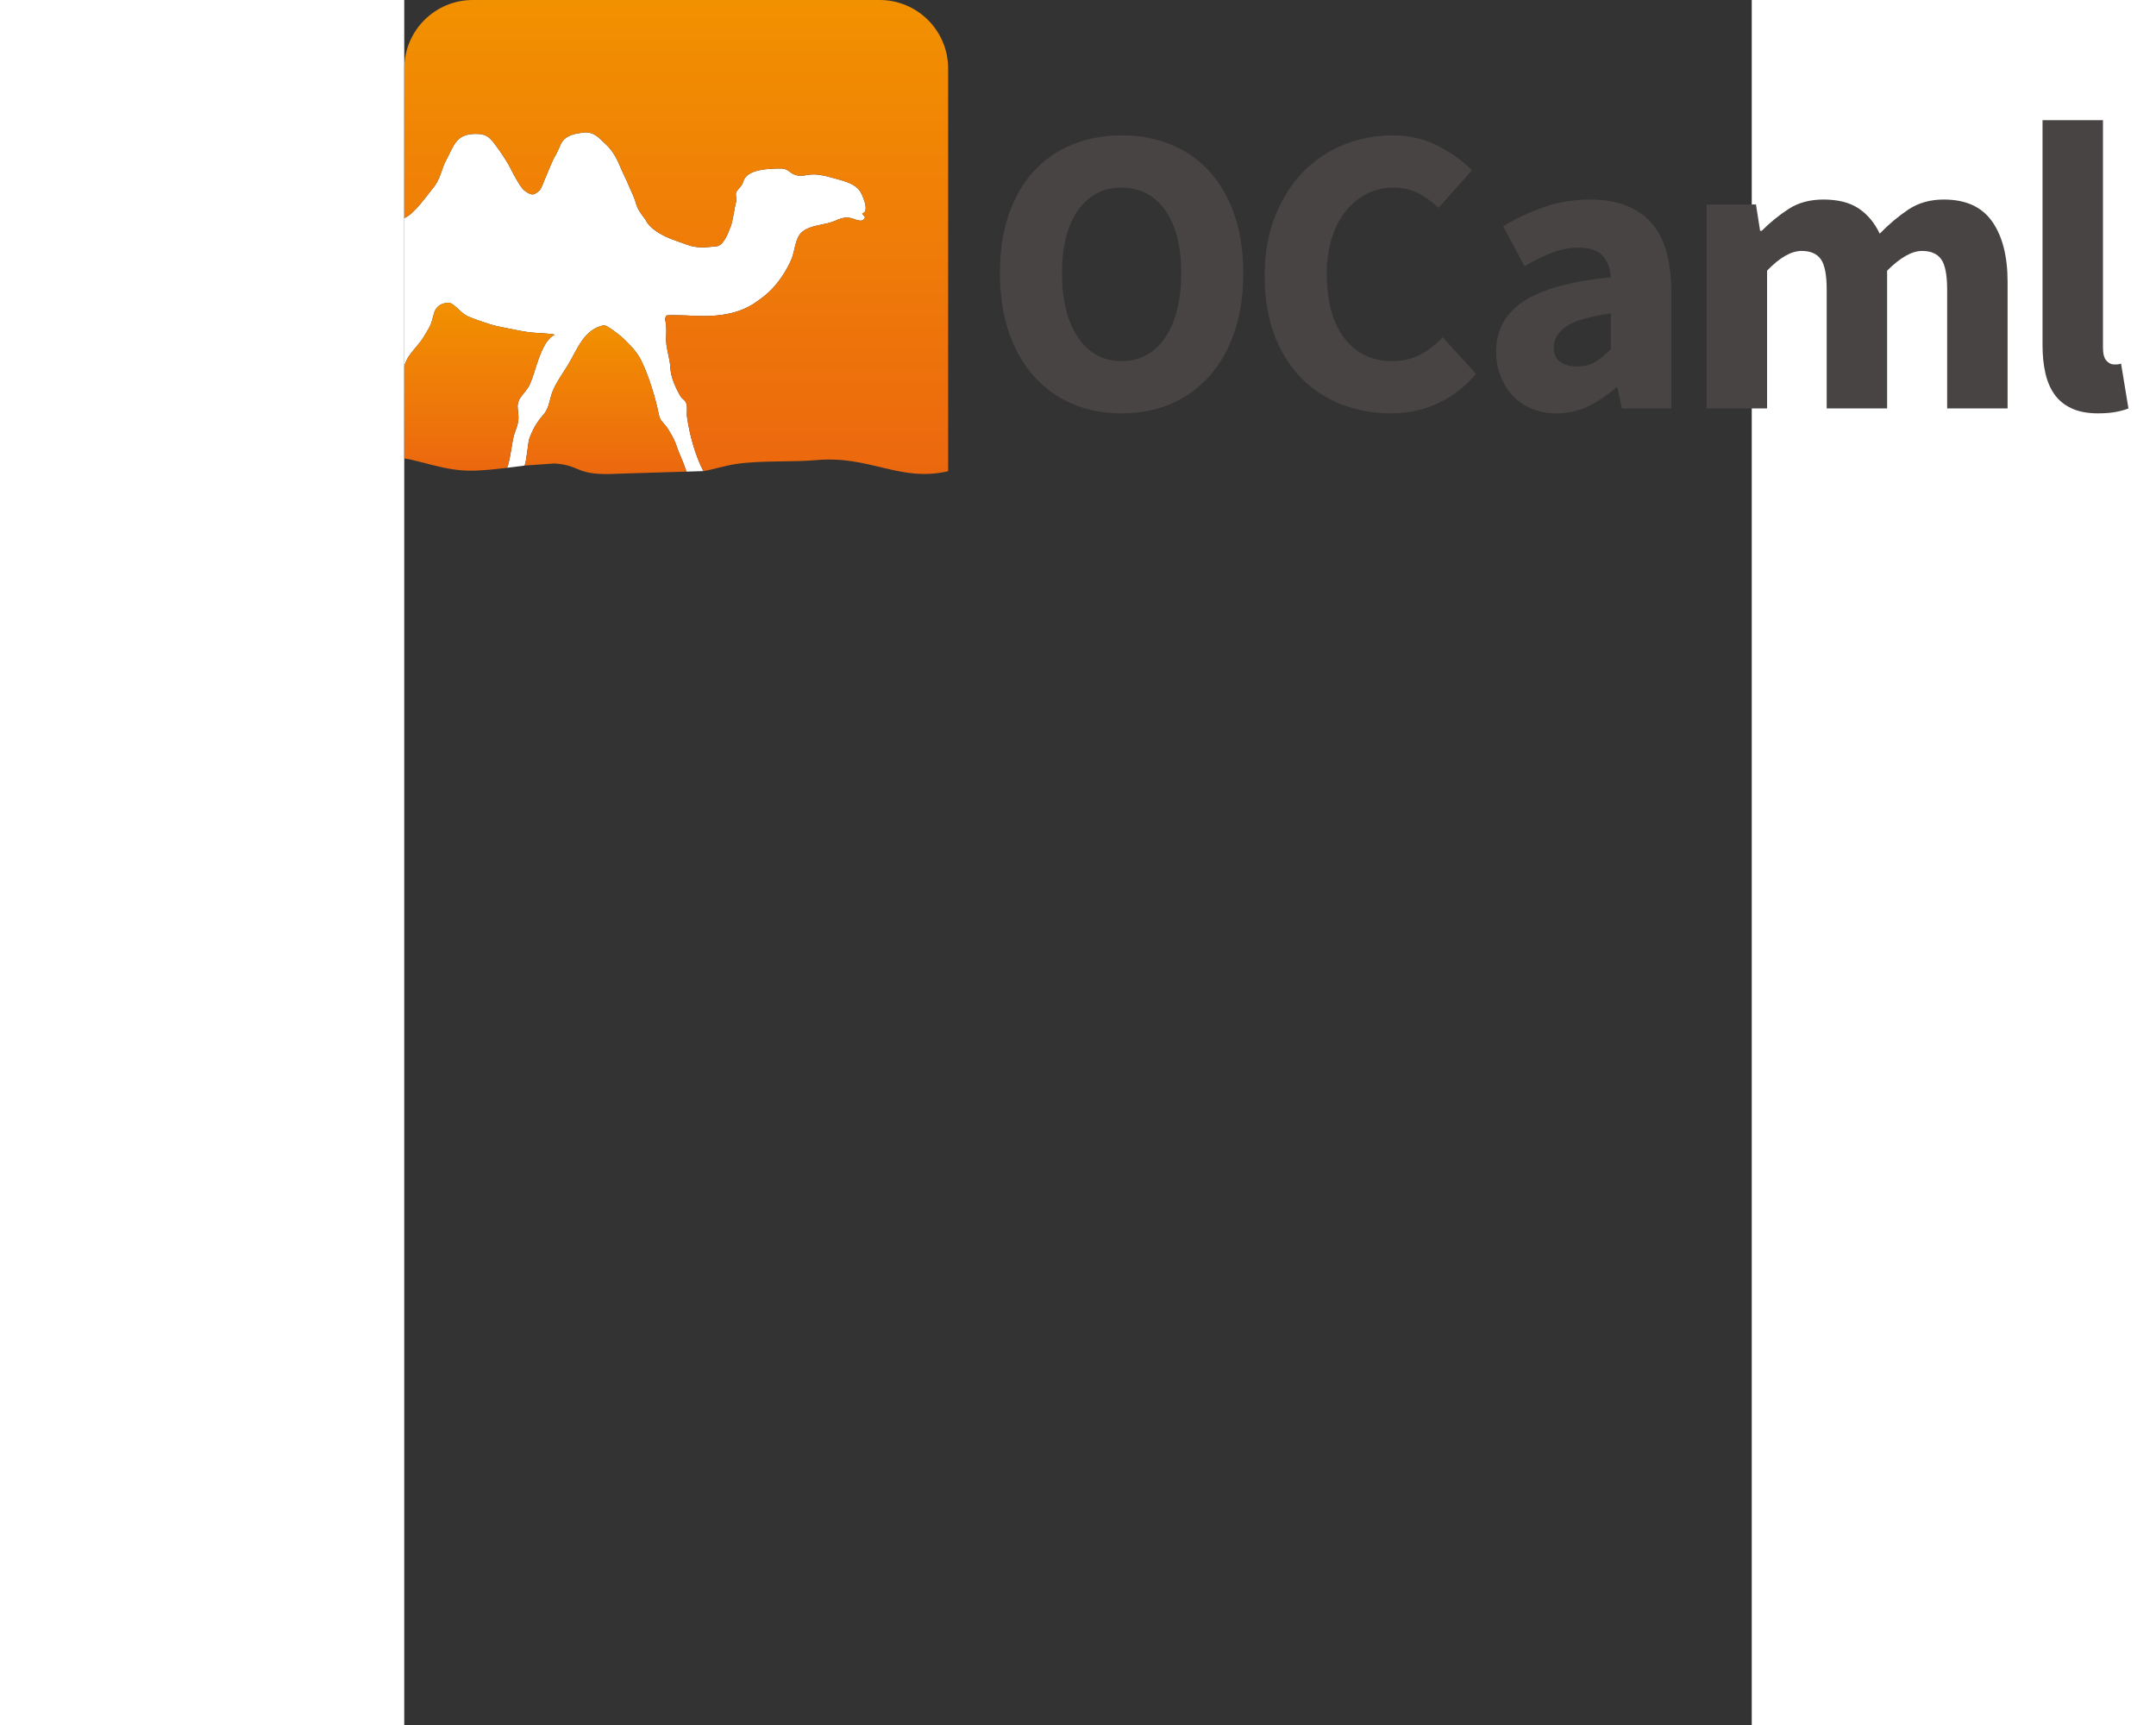 <?xml version="1.0" encoding="UTF-8" standalone="no"?>
<svg width="250px" height="200px" viewBox="0 0 400 512" version="1.1" xmlns="http://www.w3.org/2000/svg" xmlns:xlink="http://www.w3.org/1999/xlink" preserveAspectRatio="xMidYMid">
    <rect x="0" y="0" width="400" height="512" fill="#333333" stroke="none"/>
    <defs>
        <linearGradient x1="50%" y1="-0%" x2="50%" y2="100%" id="linearGradient-1">
            <stop stop-color="#F29100" offset="0%"></stop>
            <stop stop-color="#EC670F" offset="100%"></stop>
        </linearGradient>
        <linearGradient x1="50%" y1="-0%" x2="50%" y2="100%" id="linearGradient-2">
            <stop stop-color="#F29100" offset="0%"></stop>
            <stop stop-color="#EC670F" offset="100%"></stop>
        </linearGradient>
        <linearGradient x1="50%" y1="-0%" x2="50%" y2="99.999%" id="linearGradient-3">
            <stop stop-color="#F29100" offset="0%"></stop>
            <stop stop-color="#EC670F" offset="100%"></stop>
        </linearGradient>
    </defs>
	<g>
		<g>
			<path d="M83.953,123.855 C83.75,122.466 84.145,121.085 83.727,119.782 C83.369,118.645 82.548,118.54 82.009,117.616 C80.588,115.19 79.119,112.048 78.984,109.078 C78.86,106.411 77.879,104.001 77.745,101.357 C77.681,100.082 77.831,98.766 77.785,97.503 C77.761,96.889 77.726,96.356 77.604,95.689 C77.573,95.525 77.464,94.846 77.413,94.574 L77.745,93.747 C77.599,93.463 80.575,93.558 81.463,93.563 C82.969,93.582 84.386,93.66 85.889,93.732 C88.959,93.884 91.756,93.846 94.746,93.385 C101.409,92.356 104.472,89.635 106.04,88.504 C112.157,84.093 114.959,76.881 114.959,76.881 C115.968,74.628 115.965,70.609 118.129,68.81 C120.679,66.685 124.961,66.838 127.889,65.534 C129.601,64.776 130.837,64.359 132.588,64.722 C133.887,64.993 136.225,66.498 136.763,64.385 C136.329,64.105 136.159,63.593 135.927,63.31 C138.34,63.071 135.973,57.472 135.018,56.353 C133.543,54.627 131.083,53.836 128.465,53.142 C125.356,52.318 122.536,51.367 119.608,51.941 C114.496,52.942 114.878,50.016 111.866,50.016 C108.25,50.016 101.818,50.194 100.706,53.708 C100.188,55.35 99.655,55.418 98.757,56.677 C97.99,57.756 98.891,58.707 98.506,59.938 C98.108,61.203 97.524,65.658 96.914,67.212 C95.883,69.843 94.655,73.127 92.386,73.127 C89.206,73.508 86.706,73.63 84.127,72.693 C82.574,72.13 79.972,71.247 78.685,70.705 C72.748,68.205 71.773,65.471 71.773,65.471 C71.136,64.417 69.457,62.72 68.829,60.504 C68.139,58.064 66.974,56.028 66.501,54.759 C66.013,53.443 64.845,51.336 63.927,49.057 C62.752,46.14 61.099,43.964 59.888,42.883 C58.039,41.235 56.333,38.684 52.579,39.425 C51.908,39.558 49.47,39.668 47.601,41.235 C46.335,42.298 45.935,44.491 44.761,46.341 C44.084,47.41 42.892,50.476 41.799,53.034 C41.041,54.807 40.688,56.137 39.869,56.789 C39.228,57.3 38.434,57.96 37.474,57.6 C36.878,57.377 36.241,56.999 35.598,56.497 C34.73,55.819 32.757,52.461 31.545,49.981 C30.495,47.831 28.253,44.615 26.956,42.874 C25.089,40.37 23.995,39.735 21.237,39.735 C15.32,39.735 14.872,43.048 12.269,47.866 C11.126,49.982 10.71,53.341 8.415,55.973 C7.104,57.479 2.918,63.67 0.008,64.723 L0.008,64.692 L0,64.723 L0,108.859 L0.008,108.92 L0.008,108.643 C0.196,108.068 0.396,107.516 0.623,107.023 C1.749,104.625 4.36,102.399 5.811,99.937 C6.6,98.595 7.501,97.28 8.023,95.872 C8.473,94.659 8.694,92.849 9.344,91.797 C10.14,90.507 11.386,90.068 12.665,89.859 C14.67,89.529 16.372,92.74 18.936,93.922 C20.029,94.425 25.062,96.206 26.572,96.572 C29.06,97.167 31.82,97.663 34.346,98.173 C35.699,98.446 36.992,98.605 38.384,98.747 C39.634,98.872 44.314,99.027 44.603,99.365 C42.225,100.578 40.83,103.984 39.937,106.394 C39.006,108.905 38.356,111.7 37.231,114.156 C35.983,116.871 33.368,118 33.68,121.163 C33.8,122.425 34.03,123.748 33.819,125.137 C33.595,126.599 33.004,127.74 32.574,129.171 C32.022,131.039 31.365,137.071 30.513,138.844 L35.718,138.191 L35.727,138.188 C36.295,136.837 36.819,131.131 37.003,130.587 C37.977,127.726 39.268,125.372 41.255,123.159 C43.191,121.003 43.091,118.223 44.222,115.711 C45.447,112.98 47.094,110.797 48.649,108.23 C51.458,103.589 53.311,97.73 59.285,96.538 C59.923,96.406 63.58,99.043 65.202,100.611 C67.061,102.398 69.092,104.468 70.313,106.931 C72.677,111.706 74.682,118.622 75.441,122.436 C75.876,124.627 76.224,124.757 77.705,126.492 C78.387,127.287 79.747,129.771 80.195,130.725 C80.665,131.743 81.38,134.06 81.949,135.243 C82.285,135.947 83.155,138.11 83.788,139.979 L88.651,139.827 C88.669,139.868 88.757,139.815 88.778,139.853 C88.78,139.853 88.783,139.852 88.785,139.851 C88.764,139.814 88.746,139.771 88.728,139.731 C86.305,134.868 84.754,129.241 83.953,123.855 L83.953,123.855 Z" fill="#FFFFFF"></path>
			<path d="M81.95,135.24 C81.381,134.057 80.667,131.74 80.196,130.722 C79.748,129.768 78.388,127.285 77.706,126.489 C76.224,124.754 75.877,124.624 75.441,122.433 C74.684,118.619 72.678,111.702 70.314,106.928 C69.093,104.465 67.062,102.395 65.203,100.608 C63.581,99.041 59.924,96.403 59.286,96.535 C53.312,97.728 51.459,103.586 48.65,108.227 C47.095,110.794 45.448,112.977 44.223,115.708 C43.092,118.219 43.192,121 41.255,123.156 C39.269,125.37 37.978,127.724 37.004,130.584 C36.82,131.128 36.296,136.834 35.728,138.185 C35.728,138.186 35.727,138.187 35.727,138.188 L44.605,137.563 C52.877,138.127 50.489,141.297 63.401,140.607 L83.79,139.976 C83.156,138.107 82.286,135.944 81.95,135.24 L81.95,135.24 Z" fill="url(#linearGradient-1)"></path>
			<path d="M141.112,0 L20.348,0 C9.116,0 0.01,9.108 0.01,20.341 L0.01,64.69 L0.01,64.721 C2.92,63.668 7.106,57.477 8.417,55.971 C10.712,53.338 11.128,49.979 12.271,47.864 C14.874,43.046 15.322,39.733 21.239,39.733 C23.997,39.733 25.092,40.369 26.958,42.872 C28.256,44.613 30.498,47.83 31.547,49.979 C32.758,52.46 34.732,55.817 35.6,56.495 C36.243,56.998 36.88,57.375 37.475,57.599 C38.435,57.958 39.229,57.298 39.871,56.787 C40.69,56.135 41.043,54.805 41.801,53.032 C42.895,50.474 44.086,47.409 44.763,46.339 C45.937,44.49 46.336,42.296 47.603,41.233 C49.472,39.666 51.91,39.556 52.581,39.423 C56.335,38.682 58.041,41.233 59.89,42.881 C61.101,43.962 62.755,46.139 63.929,49.055 C64.847,51.334 66.015,53.441 66.503,54.757 C66.975,56.026 68.141,58.062 68.831,60.502 C69.458,62.718 71.137,64.415 71.775,65.469 C71.775,65.469 72.751,68.203 78.687,70.703 C79.974,71.245 82.576,72.127 84.129,72.691 C86.708,73.629 89.207,73.507 92.388,73.125 C94.657,73.125 95.885,69.841 96.916,67.21 C97.526,65.656 98.11,61.201 98.508,59.936 C98.893,58.705 97.992,57.754 98.759,56.675 C99.657,55.416 100.19,55.348 100.708,53.706 C101.821,50.192 108.252,50.014 111.868,50.014 C114.881,50.014 114.498,52.94 119.61,51.939 C122.538,51.365 125.359,52.317 128.467,53.14 C131.085,53.834 133.545,54.625 135.02,56.351 C135.975,57.469 138.341,63.069 135.929,63.308 C136.161,63.591 136.33,64.103 136.764,64.383 C136.227,66.496 133.888,64.991 132.589,64.72 C130.839,64.357 129.603,64.774 127.891,65.532 C124.963,66.836 120.681,66.684 118.131,68.808 C115.967,70.608 115.97,74.627 114.961,76.879 C114.961,76.879 112.159,84.09 106.042,88.502 C104.474,89.633 101.411,92.354 94.748,93.383 C91.758,93.845 88.961,93.883 85.891,93.73 C84.388,93.658 82.971,93.581 81.465,93.561 C80.577,93.555 77.6,93.46 77.747,93.745 L77.415,94.572 C77.467,94.844 77.575,95.524 77.606,95.687 C77.727,96.355 77.762,96.888 77.787,97.501 C77.833,98.764 77.683,100.081 77.747,101.356 C77.881,103.999 78.862,106.409 78.986,109.076 C79.121,112.046 80.59,115.188 82.011,117.614 C82.55,118.537 83.371,118.643 83.729,119.78 C84.148,121.083 83.751,122.465 83.955,123.853 C84.755,129.238 86.306,134.866 88.73,139.725 C88.747,139.765 88.766,139.809 88.787,139.845 C88.787,139.845 88.787,139.846 88.788,139.847 C91.782,139.344 94.781,138.267 98.672,137.692 C105.805,136.634 115.725,137.179 122.097,136.582 C138.22,135.067 146.971,143.195 161.453,139.864 L161.453,20.342 C161.451,9.108 152.348,0 141.112,0 L141.112,0 Z M80.866,95.477 C80.843,95.233 80.854,95.267 80.888,95.417 L80.866,95.477 L80.866,95.477 Z" fill="url(#linearGradient-2)"></path>
			<path d="M37.23,114.155 C38.355,111.699 39.005,108.903 39.936,106.392 C40.829,103.982 42.224,100.576 44.603,99.363 C44.313,99.025 39.633,98.87 38.383,98.745 C36.991,98.603 35.698,98.444 34.345,98.171 C31.819,97.661 29.059,97.166 26.571,96.57 C25.061,96.204 20.028,94.423 18.935,93.92 C16.371,92.738 14.669,89.527 12.664,89.857 C11.385,90.066 10.139,90.505 9.343,91.795 C8.693,92.848 8.472,94.656 8.022,95.87 C7.501,97.278 6.599,98.593 5.81,99.935 C4.359,102.396 1.748,104.623 0.622,107.021 C0.396,107.514 0.195,108.066 0.007,108.642 L0.007,108.918 L0.007,117.842 L0.007,133.759 L0.007,136.058 C1.319,136.283 2.693,136.559 4.23,136.969 C15.573,139.996 18.34,140.252 29.466,138.98 L30.509,138.842 L30.509,138.841 C31.361,137.068 32.018,131.036 32.57,129.168 C33,127.737 33.591,126.596 33.815,125.134 C34.027,123.745 33.796,122.422 33.676,121.16 C33.367,117.998 35.982,116.869 37.23,114.155 L37.23,114.155 Z" fill="url(#linearGradient-3)"></path>
		</g>
		<path d="M212.944,122.689 C207.575,122.689 202.672,121.732 198.238,119.821 C193.801,117.91 190,115.165 186.826,111.583 C183.653,108.004 181.192,103.65 179.444,98.524 C177.693,93.399 176.819,87.582 176.819,81.072 C176.819,74.563 177.693,68.766 179.444,63.681 C181.192,58.597 183.653,54.326 186.826,50.866 C190,47.409 193.801,44.764 198.238,42.934 C202.672,41.103 207.575,40.188 212.944,40.188 C218.314,40.188 223.214,41.103 227.651,42.934 C232.083,44.764 235.887,47.431 239.06,50.928 C242.234,54.427 244.694,58.72 246.445,63.804 C248.193,68.89 249.067,74.647 249.067,81.073 C249.067,87.583 248.193,93.4 246.445,98.525 C244.694,103.651 242.234,108.005 239.06,111.584 C235.887,115.166 232.083,117.911 227.651,119.822 C223.215,121.731 218.314,122.689 212.944,122.689 L212.944,122.689 Z M212.944,107.188 C218.394,107.188 222.708,104.851 225.882,100.172 C229.053,95.493 230.64,89.127 230.64,81.072 C230.64,73.099 229.053,66.874 225.882,62.4 C222.708,57.926 218.394,55.687 212.944,55.687 C207.493,55.687 203.18,57.925 200.007,62.4 C196.833,66.875 195.247,73.1 195.247,81.072 C195.247,89.127 196.833,95.493 200.007,100.172 C203.181,104.851 207.494,107.188 212.944,107.188 L212.944,107.188 Z" fill="#484444"></path>
		<path d="M255.413,81.926 C255.413,75.335 256.43,69.458 258.464,64.291 C260.499,59.125 263.243,54.752 266.702,51.171 C270.159,47.592 274.188,44.867 278.784,42.993 C283.381,41.123 288.243,40.186 293.369,40.186 C298.331,40.186 302.826,41.223 306.855,43.298 C310.882,45.373 314.237,47.794 316.923,50.559 L307.037,61.665 C305.003,59.795 302.948,58.33 300.874,57.272 C298.799,56.216 296.379,55.685 293.613,55.685 C290.845,55.685 288.263,56.276 285.863,57.454 C283.463,58.634 281.368,60.322 279.579,62.519 C277.789,64.715 276.385,67.4 275.368,70.573 C274.351,73.746 273.843,77.328 273.843,81.312 C273.843,89.532 275.594,95.897 279.093,100.412 C282.588,104.929 287.268,107.185 293.127,107.185 C296.381,107.185 299.228,106.535 301.67,105.233 C304.11,103.932 306.307,102.223 308.261,100.107 L318.147,110.969 C314.81,114.874 311.006,117.804 306.736,119.756 C302.463,121.71 297.845,122.686 292.883,122.686 C287.757,122.686 282.917,121.811 278.36,120.063 C273.802,118.314 269.817,115.73 266.4,112.312 C262.983,108.895 260.297,104.645 258.344,99.559 C256.39,94.477 255.413,88.598 255.413,81.926 L255.413,81.926 Z" fill="#484444"></path>
		<path d="M324.123,104.382 C324.123,98.035 326.807,93.073 332.177,89.493 C337.548,85.914 346.213,83.513 358.173,82.293 C358.009,79.607 357.196,77.472 355.733,75.885 C354.268,74.299 351.906,73.506 348.652,73.506 C346.049,73.506 343.445,73.994 340.843,74.97 C338.237,75.947 335.471,77.29 332.544,78.998 L326.197,67.16 C330.102,64.801 334.191,62.888 338.461,61.423 C342.734,59.96 347.267,59.227 352.069,59.227 C359.88,59.227 365.84,61.445 369.949,65.878 C374.055,70.314 376.112,77.209 376.112,86.565 L376.112,121.225 L361.468,121.225 L360.125,115.001 L359.759,115.001 C357.154,117.279 354.409,119.131 351.522,120.553 C348.632,121.976 345.48,122.689 342.063,122.689 C339.297,122.689 336.815,122.22 334.619,121.285 C332.423,120.351 330.55,119.048 329.005,117.38 C327.459,115.713 326.259,113.78 325.404,111.583 C324.55,109.386 324.123,106.987 324.123,104.382 L324.123,104.382 Z M341.209,103.039 C341.209,104.992 341.839,106.437 343.1,107.371 C344.361,108.308 346.049,108.774 348.165,108.774 C350.279,108.774 352.07,108.328 353.535,107.432 C354.999,106.537 356.544,105.277 358.173,103.648 L358.173,93.03 C351.744,93.926 347.312,95.227 344.87,96.936 C342.43,98.646 341.209,100.68 341.209,103.039 L341.209,103.039 Z" fill="#484444"></path>
		<path d="M386.608,60.69 L401.254,60.69 L402.475,68.501 L402.963,68.501 C405.484,65.98 408.168,63.802 411.018,61.972 C413.866,60.141 417.283,59.225 421.27,59.225 C425.582,59.225 429.06,60.1 431.704,61.849 C434.348,63.599 436.442,66.101 437.989,69.354 C440.675,66.589 443.499,64.21 446.471,62.214 C449.44,60.222 452.958,59.224 457.029,59.224 C463.536,59.224 468.316,61.402 471.368,65.753 C474.419,70.107 475.944,76.066 475.944,83.633 L475.944,121.222 L458.004,121.222 L458.004,85.952 C458.004,81.558 457.413,78.549 456.235,76.92 C455.054,75.293 453.163,74.479 450.561,74.479 C447.549,74.479 444.092,76.432 440.185,80.337 L440.185,121.222 L422.247,121.222 L422.247,85.952 C422.247,81.558 421.655,78.549 420.477,76.92 C419.296,75.293 417.405,74.479 414.801,74.479 C411.707,74.479 408.29,76.432 404.549,80.337 L404.549,121.222 L386.608,121.222 L386.608,60.69 L386.608,60.69 Z" fill="#484444"></path>
		<path d="M486.318,35.671 L504.26,35.671 L504.26,103.161 C504.26,105.034 504.604,106.334 505.295,107.067 C505.987,107.799 506.699,108.165 507.432,108.165 L508.468,108.165 C508.751,108.165 509.14,108.085 509.627,107.921 L511.823,121.224 C510.848,121.63 509.607,121.976 508.102,122.261 C506.595,122.545 504.826,122.689 502.794,122.689 C499.7,122.689 497.096,122.2 494.982,121.224 C492.866,120.248 491.179,118.886 489.918,117.136 C488.655,115.387 487.741,113.273 487.171,110.79 C486.602,108.309 486.318,105.523 486.318,102.43 L486.318,35.671 L486.318,35.671 Z" fill="#484444"></path>
	</g>
</svg>